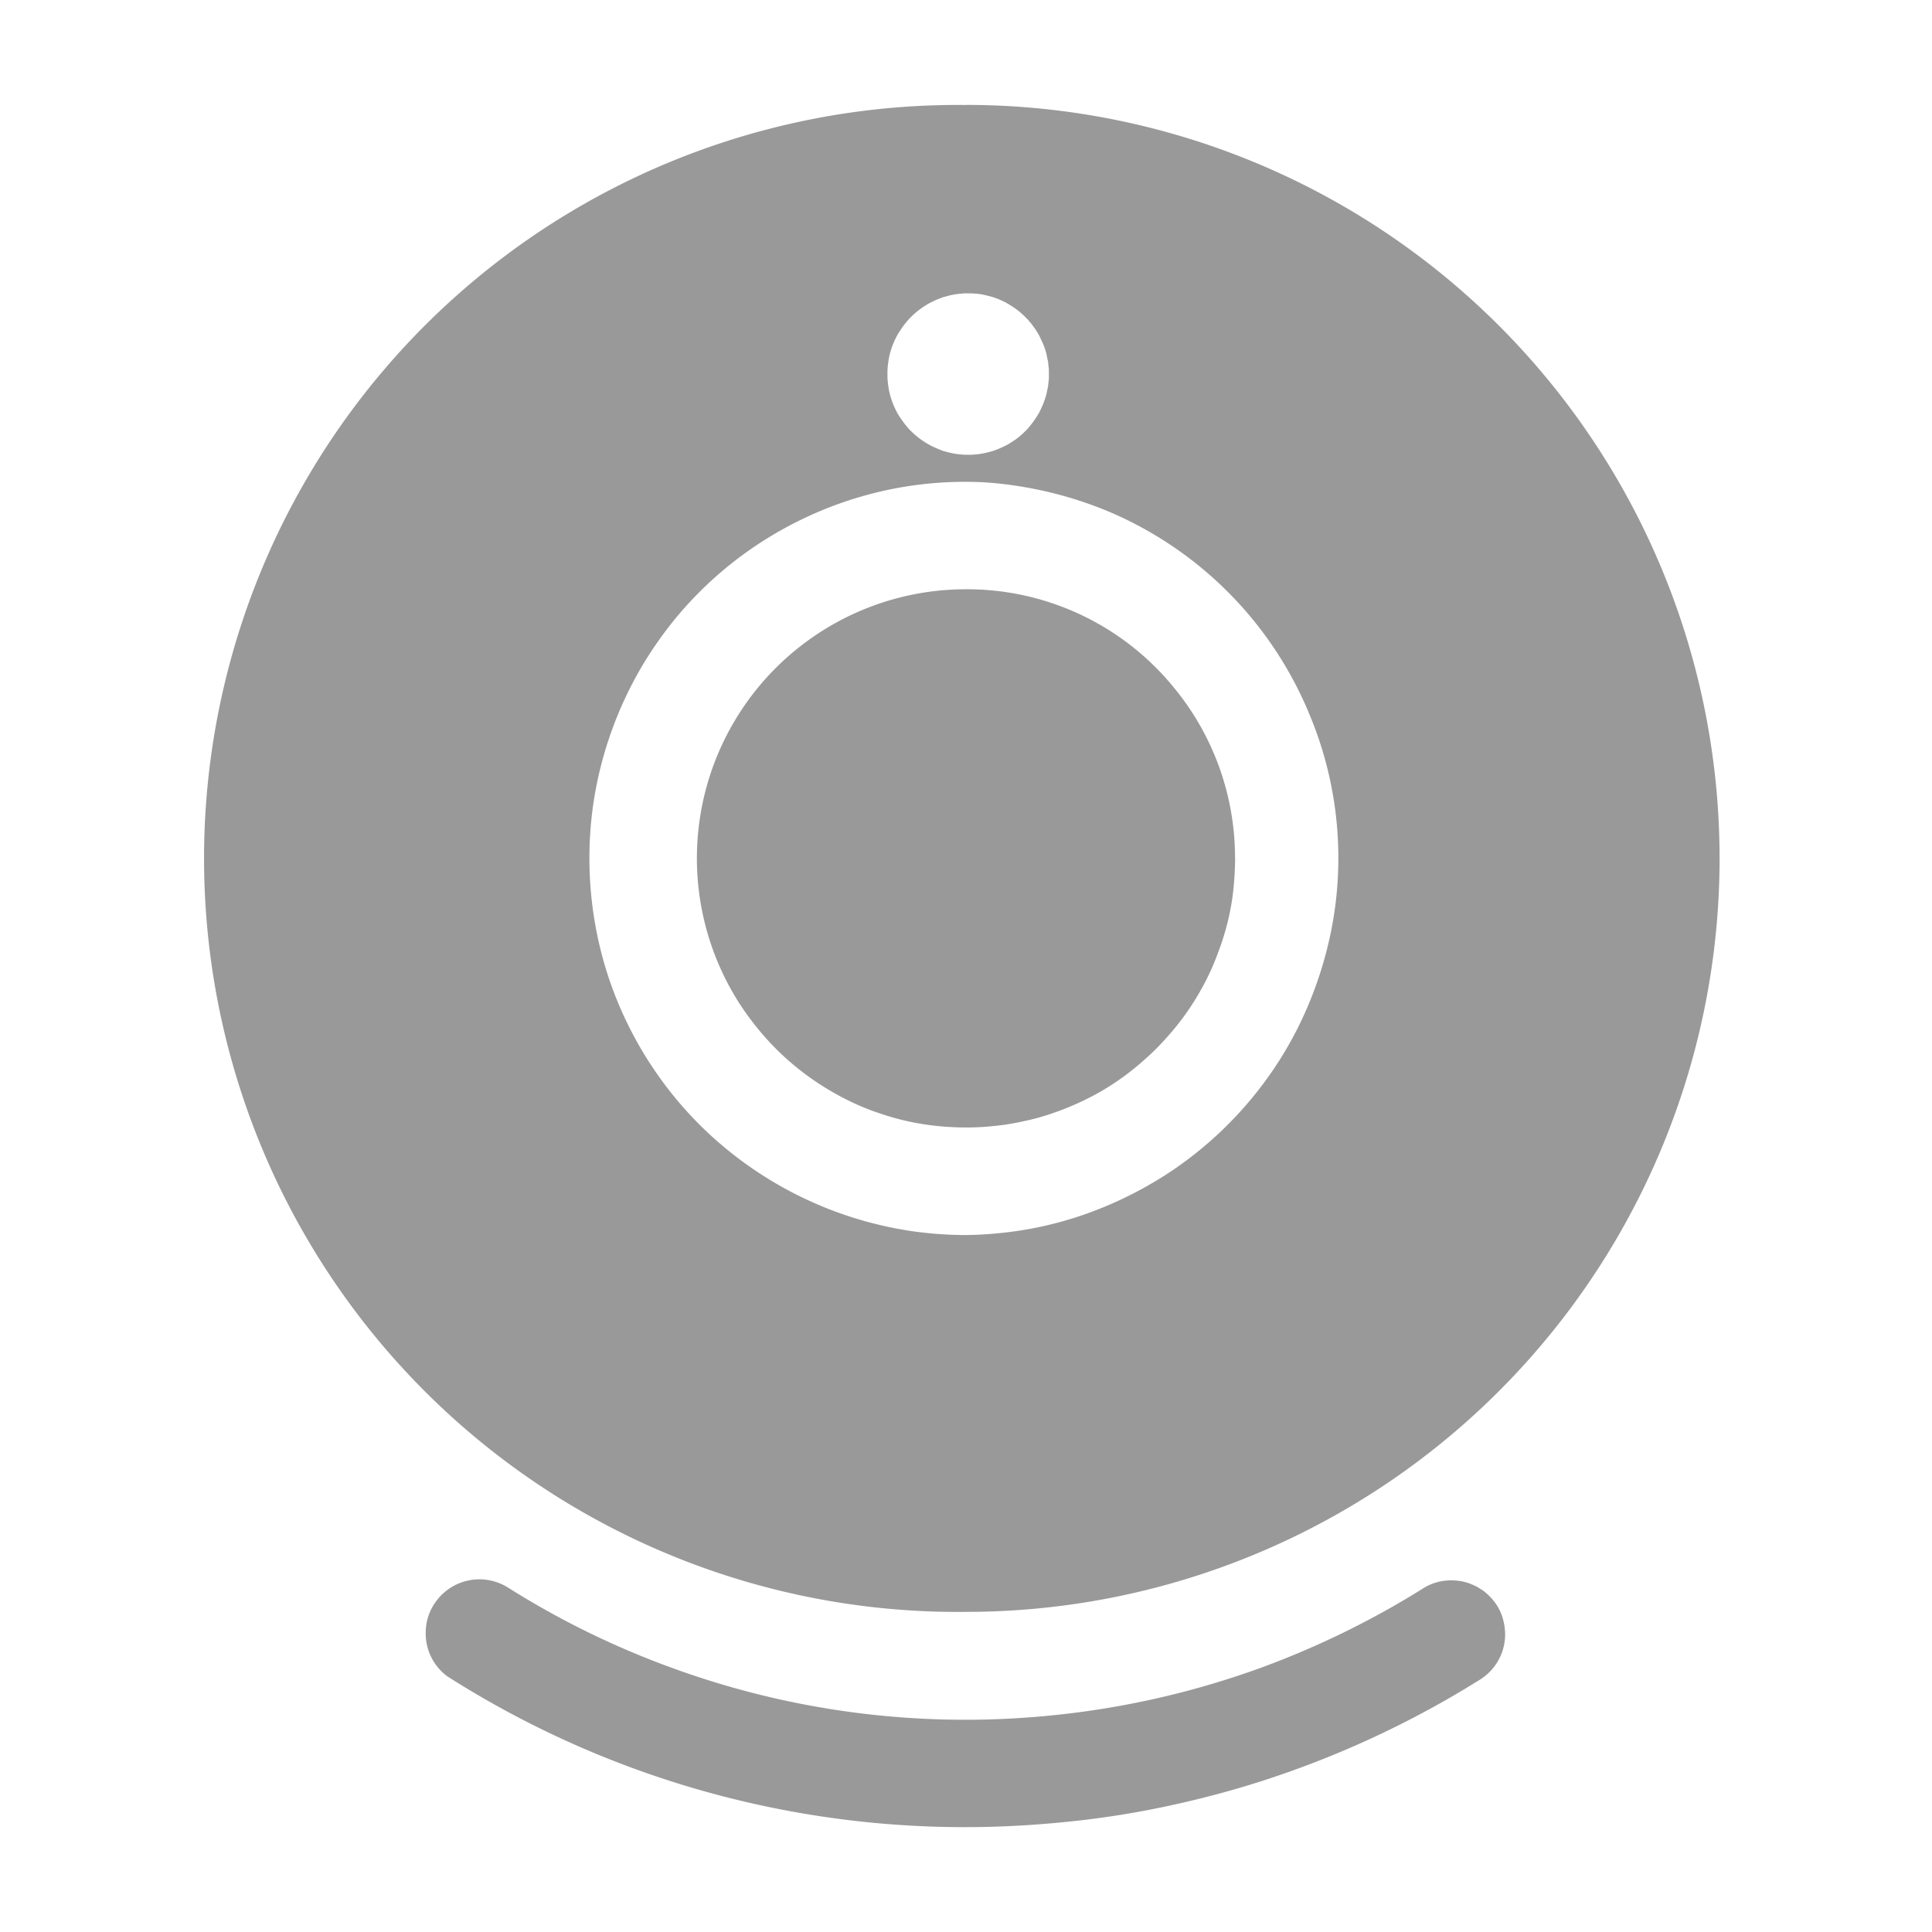 <?xml version="1.0" standalone="no"?><!DOCTYPE svg PUBLIC "-//W3C//DTD SVG 1.1//EN" "http://www.w3.org/Graphics/SVG/1.1/DTD/svg11.dtd"><svg t="1721008889705" class="icon" viewBox="0 0 1024 1024" version="1.1" xmlns="http://www.w3.org/2000/svg" p-id="6198" xmlns:xlink="http://www.w3.org/1999/xlink" width="200" height="200"><path d="M512 55.654a399.36 399.36 0 1 0 0.051 798.669 399.36 399.36 0 0 0 0-798.72z m0 99.84h2.15c0.717 0 1.434 0 2.15 0.102 0.717 0 1.382 0.102 2.048 0.154a34.97 34.97 0 0 1 4.25 0.768l2.048 0.512c0.717 0.205 1.434 0.358 2.099 0.614l2.048 0.717 1.946 0.87c1.28 0.563 2.56 1.229 3.789 1.946l1.792 1.126 1.792 1.178a44.237 44.237 0 0 1 3.328 2.662l1.536 1.434 1.536 1.536c0.512 0.512 0.922 1.075 1.382 1.638 0.512 0.512 0.922 1.024 1.331 1.638l1.28 1.741a49.152 49.152 0 0 1 2.253 3.635l0.922 1.946a38.707 38.707 0 0 1 2.97 7.936l0.41 2.099 0.461 2.099 0.205 2.15c0.051 0.717 0.205 1.434 0.205 2.099v4.301c0 0.717-0.154 1.382-0.205 2.099l-0.205 2.15-0.461 2.099-0.41 2.099a45.926 45.926 0 0 1-2.97 7.987l-0.922 1.894a51.354 51.354 0 0 1-4.864 7.066l-1.382 1.638-1.536 1.536a41.882 41.882 0 0 1-4.864 4.096l-1.792 1.178-1.792 1.126a40.653 40.653 0 0 1-3.789 1.894l-1.997 0.87a43.52 43.52 0 0 1-1.997 0.717c-0.666 0.256-1.382 0.41-2.048 0.614a44.442 44.442 0 0 1-6.298 1.28l-2.099 0.205-2.15 0.102H512l-2.048-0.102-2.048-0.205a44.032 44.032 0 0 1-4.096-0.717c-0.666-0.154-1.331-0.256-1.997-0.512a43.981 43.981 0 0 1-1.997-0.512l-1.894-0.768a43.162 43.162 0 0 1-13.978-8.704l-1.485-1.434a44.8 44.8 0 0 1-5.12-6.451c-0.41-0.512-0.768-1.126-1.126-1.69a43.264 43.264 0 0 1-5.12-13.466l-0.307-2.048-0.256-2.048-0.154-2.048v-2.048-2.099l0.154-2.048 0.256-2.048 0.307-2.048a41.472 41.472 0 0 1 5.12-13.466l1.126-1.741a44.749 44.749 0 0 1 5.12-6.451l1.485-1.434a43.162 43.162 0 0 1 13.978-8.704l1.894-0.717 2.048-0.563 1.946-0.512a43.264 43.264 0 0 1 6.144-0.87l2.048-0.154z m0 499.098a202.291 202.291 0 0 1-29.286-2.15 201.114 201.114 0 0 1-111.923-56.32 199.987 199.987 0 0 1-43.264-64.768 197.478 197.478 0 0 1-11.315-37.427 201.984 201.984 0 0 1-1.69-68.25 202.086 202.086 0 0 1 26.214-73.37 207.053 207.053 0 0 1 16.896-24.064 198.502 198.502 0 0 1 51.712-44.544 204.083 204.083 0 0 1 26.266-13.21 201.216 201.216 0 0 1 27.904-9.216 197.99 197.99 0 0 1 58.214-5.632 207.258 207.258 0 0 1 65.946 15.514 199.117 199.117 0 0 1 106.547 107.93 196.813 196.813 0 0 1 11.264 114.534 206.234 206.234 0 0 1-15.155 46.08 195.635 195.635 0 0 1-19.814 33.382 200.09 200.09 0 0 1-48.742 47.002 205.466 205.466 0 0 1-43.162 22.221 193.28 193.28 0 0 1-47.206 11.11 197.222 197.222 0 0 1-19.405 1.178z" fill="#999999" p-id="6199"></path><path d="M654.643 454.963a177.306 177.306 0 0 1-1.024 17.459 131.584 131.584 0 0 1-5.069 23.962 167.731 167.731 0 0 1-6.093 16.384 129.792 129.792 0 0 1-6.298 12.493 135.731 135.731 0 0 1-16.179 22.835 135.424 135.424 0 0 1-12.237 12.544 155.034 155.034 0 0 1-10.752 8.909 132.762 132.762 0 0 1-20.838 12.851 148.48 148.48 0 0 1-26.112 10.086 170.906 170.906 0 0 1-17.101 3.584 194.918 194.918 0 0 1-10.445 1.126 135.526 135.526 0 0 1-17.51 0.205 137.574 137.574 0 0 1-37.734-6.963 129.69 129.69 0 0 1-19.354-8.038 145.869 145.869 0 0 1-23.603-15.002 141.21 141.21 0 0 1-17.92-16.691 150.835 150.835 0 0 1-14.848-19.456A142.592 142.592 0 0 1 512 312.32a141.363 141.363 0 0 1 110.234 52.173 141.67 141.67 0 0 1 32.358 90.47z m130.714 387.584a30.72 30.72 0 0 1 5.274 4.71 26.778 26.778 0 0 1 5.939 10.752 31.59 31.59 0 0 1 1.178 7.782 28.16 28.16 0 0 1-7.885 20.019 30.208 30.208 0 0 1-5.478 4.454l-7.68 4.71a515.942 515.942 0 0 1-114.381 51.046 530.125 530.125 0 0 1-43.418 11.213 483.635 483.635 0 0 1-53.146 8.346 551.322 551.322 0 0 1-26.88 2.099 510.31 510.31 0 0 1-301.67-79.104 28.262 28.262 0 0 1-11.571-21.914V865.28a27.75 27.75 0 0 1 5.12-16.026 28.467 28.467 0 0 1 38.042-8.09 451.072 451.072 0 0 0 86.835 42.65 453.018 453.018 0 0 0 196.198 25.907 457.421 457.421 0 0 0 116.429-25.754 462.746 462.746 0 0 0 86.682-42.496 26.368 26.368 0 0 1 5.683-2.56l1.024-0.307 0.973-0.256a30.054 30.054 0 0 1 11.264-0.358c0.41 0 0.717 0.102 1.024 0.154l2.048 0.512c1.024 0.307 1.997 0.614 2.918 1.024l0.973 0.41a22.221 22.221 0 0 1 4.506 2.56z" fill="#999999" p-id="6200"></path></svg>